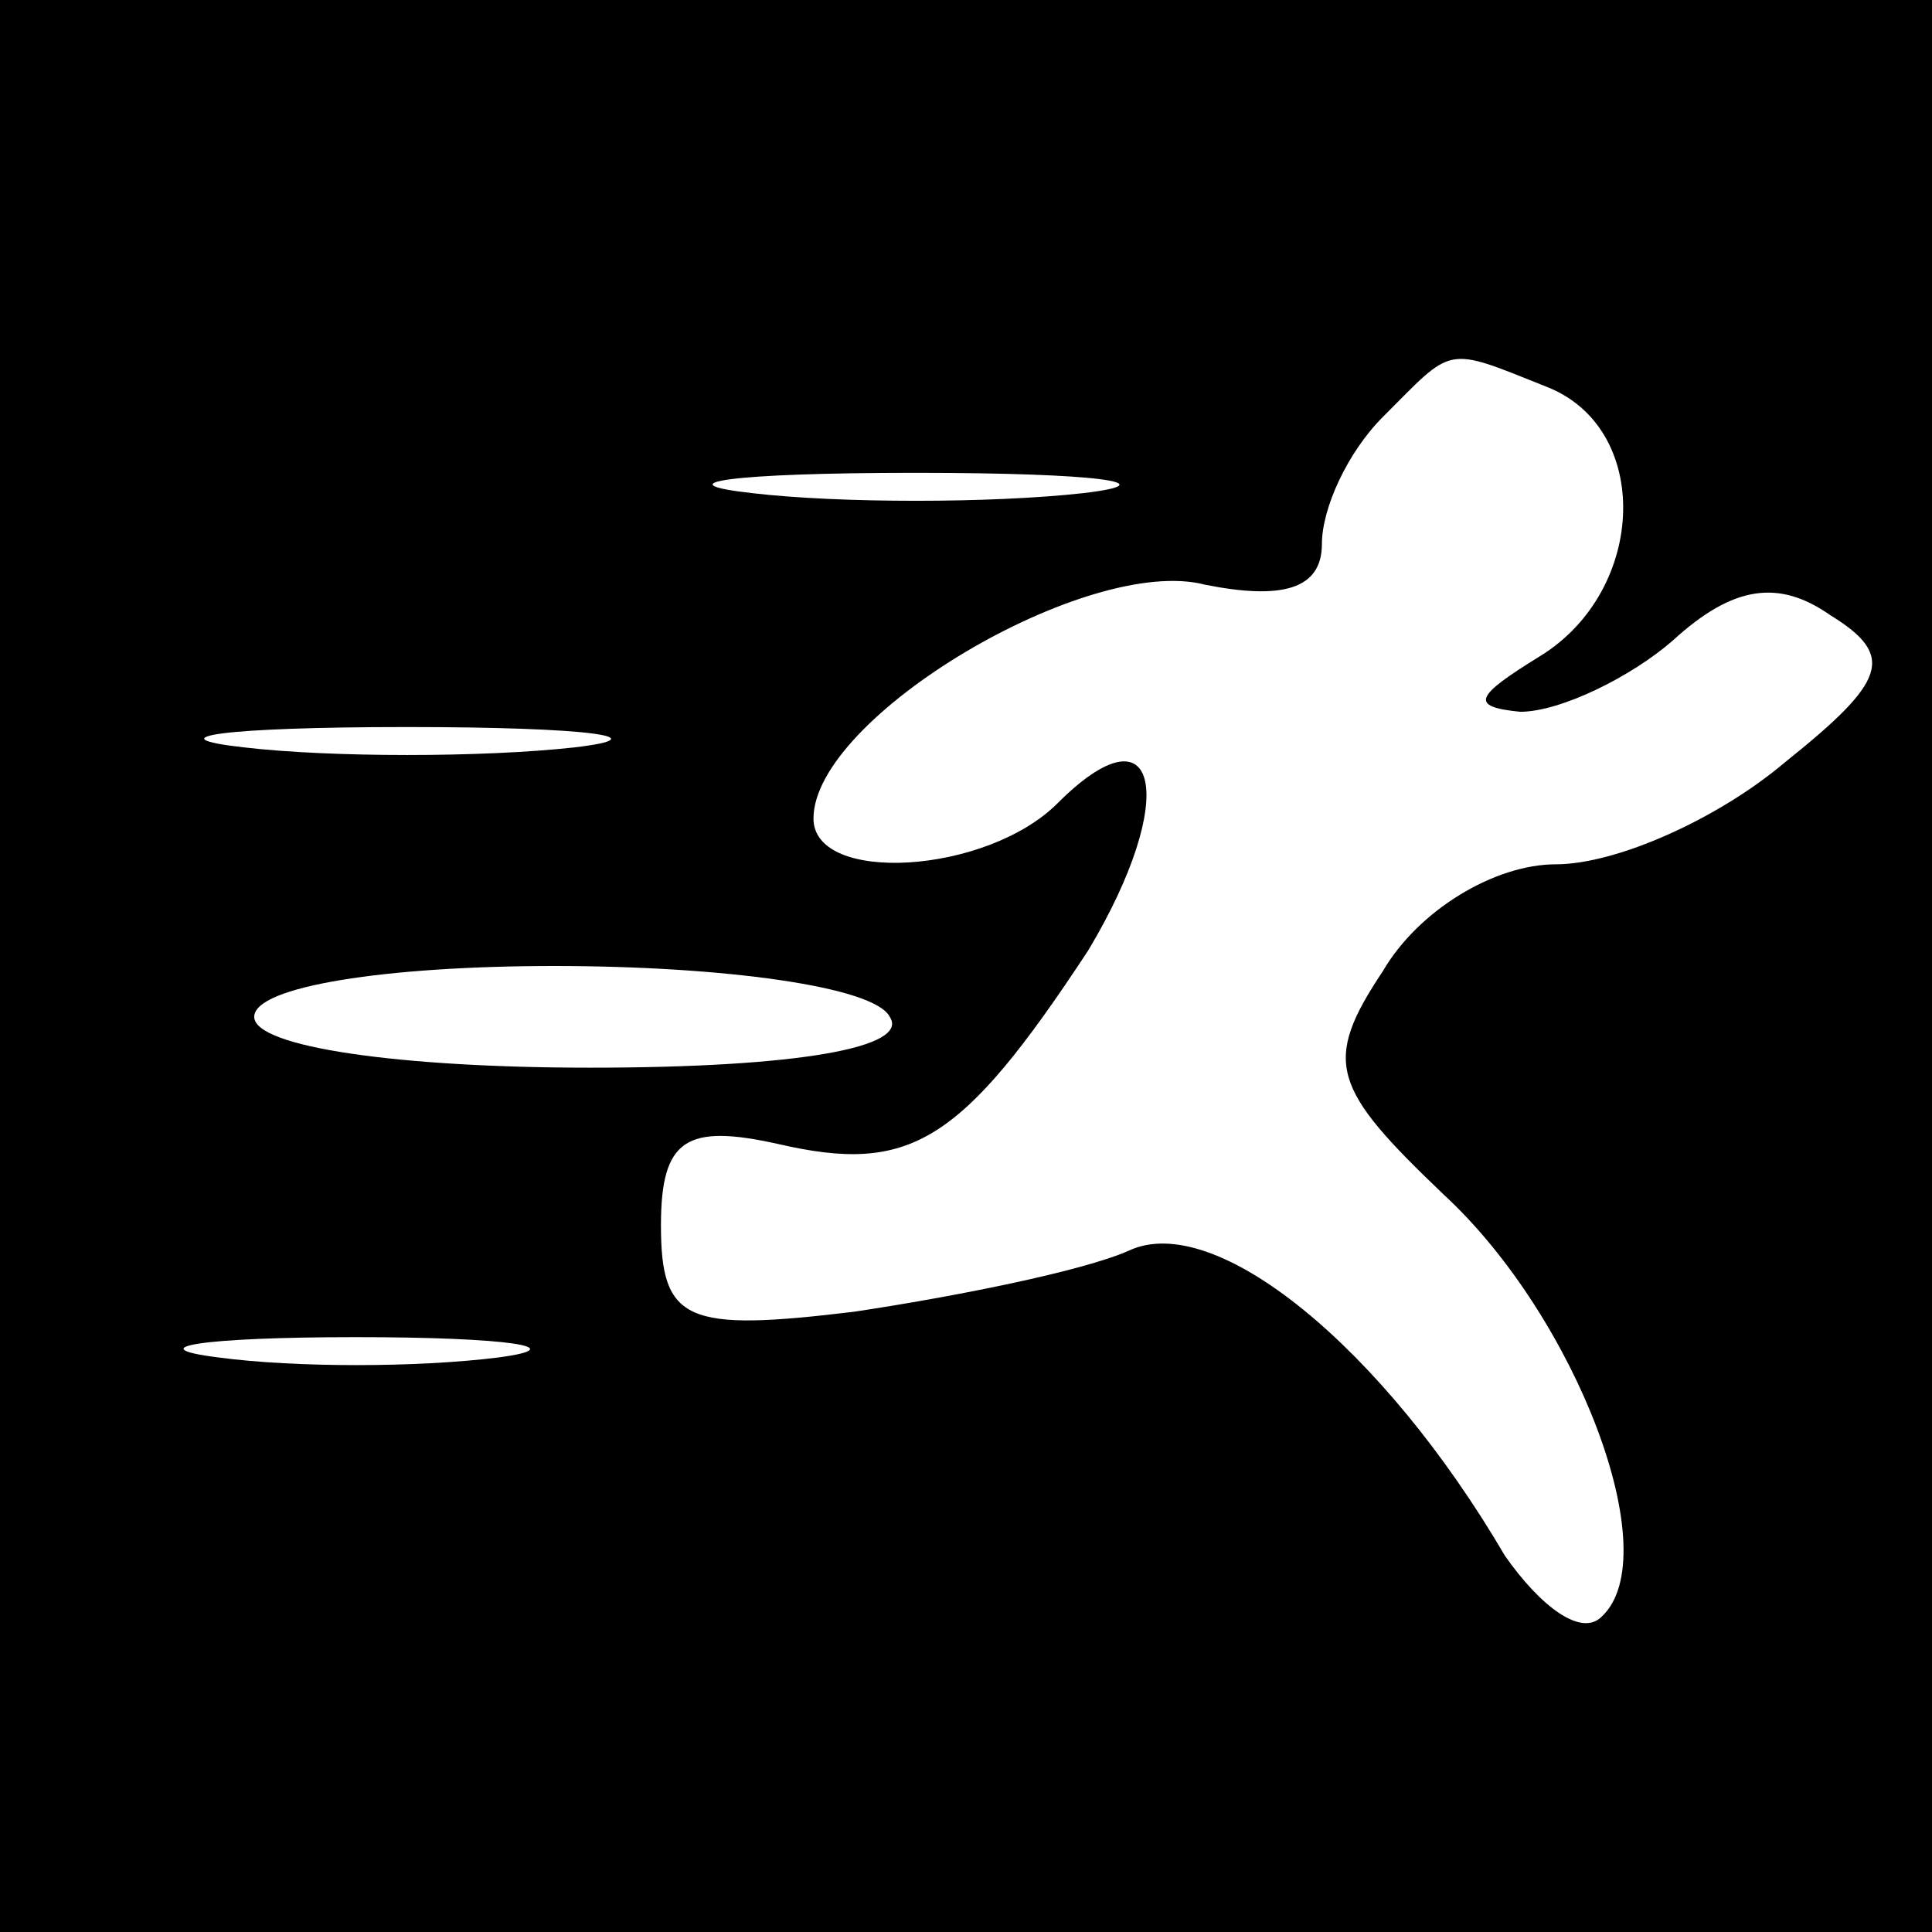 <?xml version="1.0" standalone="no"?>
<!DOCTYPE svg PUBLIC "-//W3C//DTD SVG 20010904//EN"
 "http://www.w3.org/TR/2001/REC-SVG-20010904/DTD/svg10.dtd">
<svg version="1.0" xmlns="http://www.w3.org/2000/svg"
 width="38pt" height="38pt" viewBox="0 0 38 38"
 preserveAspectRatio="xMidYMid meet">

<g transform="translate(0,38) scale(0.1,-0.1)"
fill="#000000" stroke="none">
<path d="M0 190 l0 -190 190 0 190 0 0 190 0 190 -190 0 -190 0 0 -190z m304
114 c21 -8 20 -40 -1 -53 -13 -8 -14 -10 -4 -11 8 0 22 7 30 14 12 11 21 12
31 5 13 -8 11 -13 -9 -29 -13 -11 -33 -20 -45 -20 -12 0 -27 -9 -34 -21 -12
-18 -10 -23 12 -44 26 -24 44 -71 31 -83 -4 -4 -12 2 -19 12 -24 41 -57 68
-74 60 -9 -4 -34 -9 -54 -12 -33 -4 -38 -2 -38 17 0 17 5 20 23 16 26 -6 36 0
61 38 18 30 14 49 -6 29 -14 -14 -48 -16 -48 -3 0 20 54 52 77 46 15 -3 23 -1
23 8 0 7 5 18 12 25 14 14 12 14 32 6z m-91 -21 c-18 -2 -48 -2 -65 0 -18 2
-4 4 32 4 36 0 50 -2 33 -4z m-100 -50 c-18 -2 -48 -2 -65 0 -18 2 -4 4 32 4
36 0 50 -2 33 -4z m62 -53 c4 -6 -18 -10 -59 -10 -37 0 -66 4 -66 10 0 6 26
10 59 10 33 0 63 -4 66 -10z m-77 -67 c-16 -2 -40 -2 -55 0 -16 2 -3 4 27 4
30 0 43 -2 28 -4z"/>
</g>
</svg>
